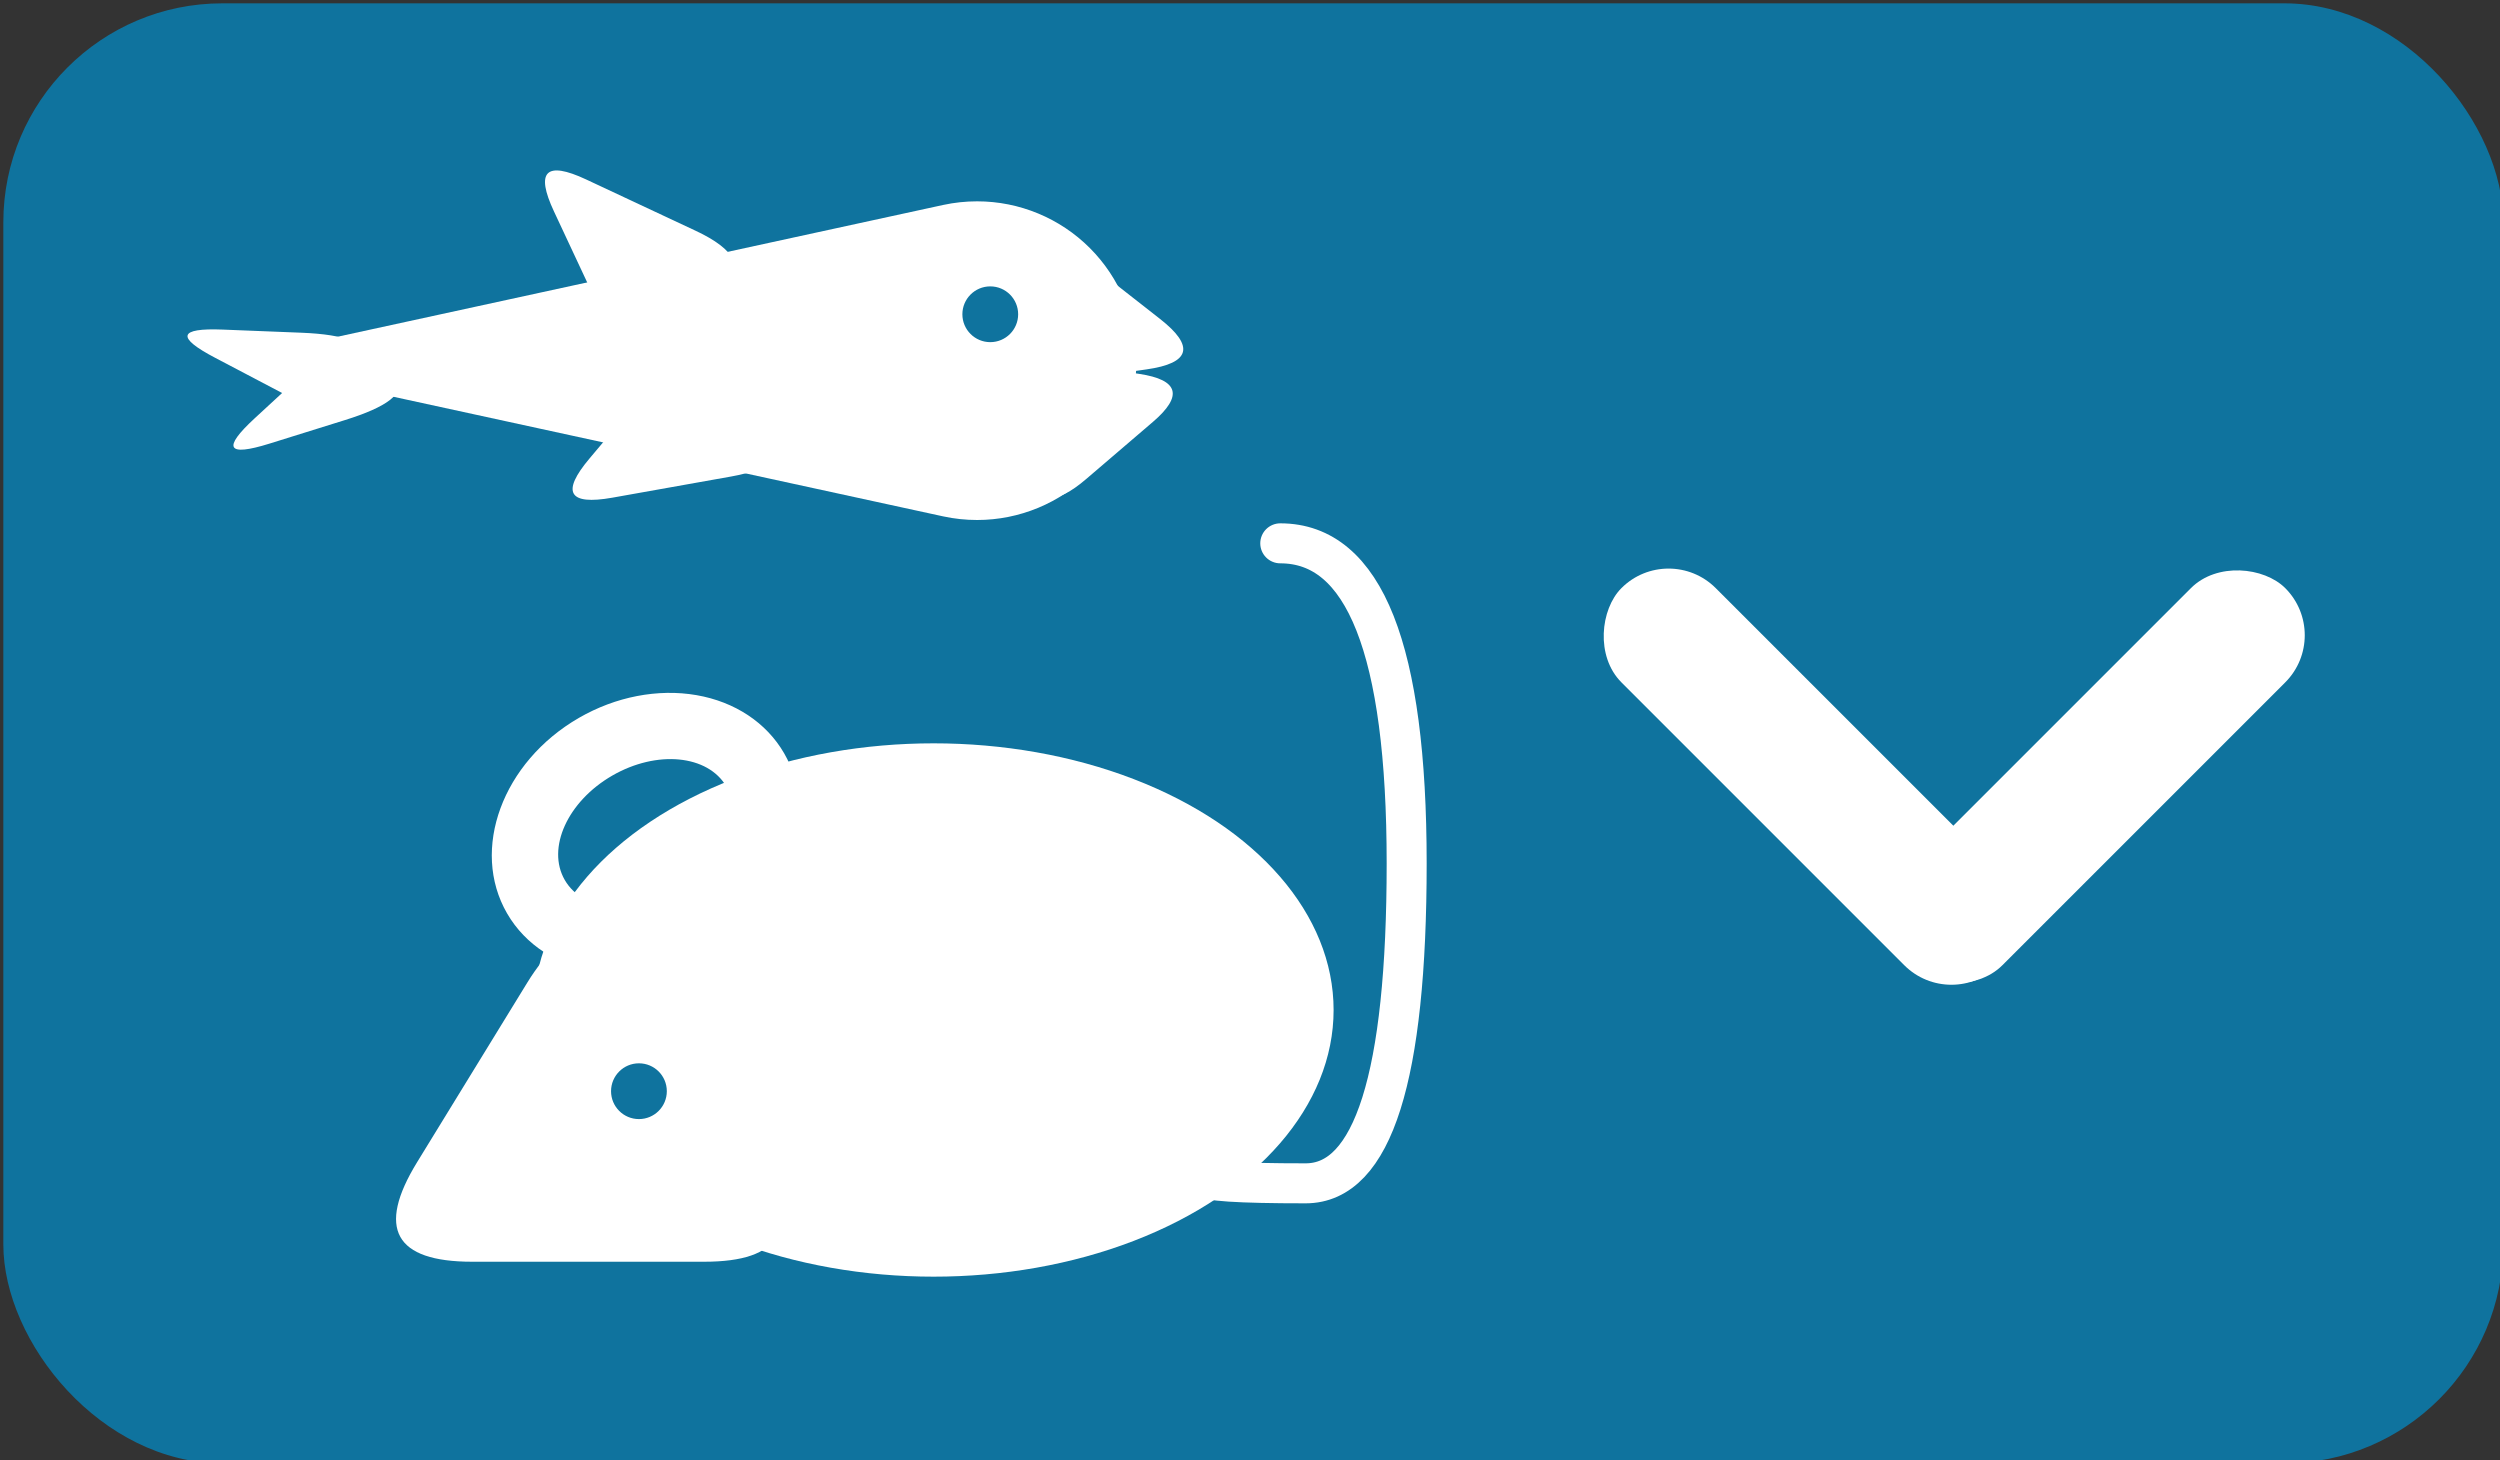 <?xml version="1.0" encoding="UTF-8"?>
<!DOCTYPE svg PUBLIC "-//W3C//DTD SVG 1.1//EN" "http://www.w3.org/Graphics/SVG/1.1/DTD/svg11.dtd">
<!-- File created by Marietta Hamberger, 2025. Licensed under CC BY 4.0 -->
<svg xmlns="http://www.w3.org/2000/svg" xmlns:xlink="http://www.w3.org/1999/xlink" version="1.1" width="375px" height="219px" viewBox="-0.5 -0.5 375 219"><rect x="-0.5" y="-0.5" width="375" height="219" fill="#333333" stroke="none"/><defs/><g><g data-cell-id="0"><g data-cell-id="1"><g data-cell-id="iejCcR-VwE50Z5a_Jrzq-1"><g><rect x="0" y="0" width="375" height="219" rx="32.85" ry="32.85" fill="#0f739e" stroke="none" pointer-events="all"/></g></g><g data-cell-id="iejCcR-VwE50Z5a_Jrzq-2"><g/><g data-cell-id="iejCcR-VwE50Z5a_Jrzq-3"><g><rect x="233" y="56" width="120" height="120" fill="none" stroke="none" transform="rotate(90,293,116)" pointer-events="all"/></g></g><g data-cell-id="iejCcR-VwE50Z5a_Jrzq-4"><g><rect x="231" y="106" width="80" height="20" rx="10" ry="10" fill="#ffffff" stroke="none" transform="rotate(45,271,116)" pointer-events="all"/></g></g><g data-cell-id="iejCcR-VwE50Z5a_Jrzq-5"><g><rect x="274" y="106" width="80" height="20" rx="10" ry="10" fill="#ffffff" stroke="none" transform="rotate(-45,314,116)" pointer-events="all"/></g></g></g><g data-cell-id="iejCcR-VwE50Z5a_Jrzq-6"><g><ellipse cx="139.54" cy="151" rx="60" ry="40" fill="#ffffff" stroke="none" pointer-events="all"/></g></g><g data-cell-id="iejCcR-VwE50Z5a_Jrzq-7"><g><path d="M 59.36 160.39 L 59.36 142.98 Q 59.36 125.57 74.28 134.72 L 101.19 151.23 Q 116.11 160.39 101.19 169.54 L 74.28 186.05 Q 59.36 195.2 59.36 177.79 Z" fill="#ffffff" stroke="none" transform="rotate(-90,87.73,160.39)" pointer-events="all"/></g></g><g data-cell-id="iejCcR-VwE50Z5a_Jrzq-8"><g><path d="M 180.17 176 Q 180.2 177 195.35 177 Q 210.5 177 210.5 129 Q 210.5 81 191.54 81" fill="none" stroke="#ffffff" stroke-width="6" stroke-linecap="round" stroke-miterlimit="10" pointer-events="stroke"/></g></g><g data-cell-id="iejCcR-VwE50Z5a_Jrzq-9"><g><path d="M 72.34 124.5 C 72.34 113.45 83.09 104.5 96.34 104.5 C 102.71 104.5 108.81 106.61 113.31 110.36 C 117.81 114.11 120.34 119.2 120.34 124.5 C 120.34 129.8 117.81 134.89 113.31 138.64 C 108.81 142.39 102.71 144.5 96.34 144.5 C 83.09 144.5 72.34 135.55 72.34 124.5 Z M 96.34 114.5 C 88.61 114.5 82.34 118.98 82.34 124.5 C 82.34 130.02 88.61 134.5 96.34 134.5 C 104.07 134.5 110.34 130.02 110.34 124.5 C 110.34 118.98 104.07 114.5 96.34 114.5 Z" fill="rgb(255, 255, 255)" stroke="none" transform="rotate(-30,96.34,124.5)" pointer-events="all"/></g></g><g data-cell-id="iejCcR-VwE50Z5a_Jrzq-10"><g><path d="M 101.8 -14.57 L 125.16 92.79 C 125.52 94.46 125.7 96.16 125.7 97.87 C 125.7 104.21 123.18 110.29 118.7 114.77 C 114.22 119.25 108.14 121.77 101.8 121.77 C 95.46 121.77 89.38 119.25 84.9 114.77 C 80.42 110.29 77.9 104.21 77.9 97.87 C 77.9 96.16 78.08 94.46 78.44 92.79 Z" fill="rgb(255, 255, 255)" stroke="none" transform="rotate(-90,101.8,53.6)" pointer-events="all"/></g></g><g data-cell-id="iejCcR-VwE50Z5a_Jrzq-11"><g><path d="M 28.29 61.25 L 28.29 57.75 Q 28.29 54.25 38.04 56.45 L 49.6 59.05 Q 59.36 61.25 49.6 63.45 L 38.04 66.05 Q 28.29 68.25 28.29 64.75 Z" fill="rgb(255, 255, 255)" stroke="none" transform="rotate(-210,43.82,61.25)" pointer-events="all"/></g></g><g data-cell-id="iejCcR-VwE50Z5a_Jrzq-12"><g><path d="M 144.66 48.67 L 144.66 40.71 Q 144.66 32.76 153.86 36.68 L 172.81 44.75 Q 182.01 48.67 172.81 52.59 L 153.86 60.66 Q 144.66 64.57 144.66 56.62 Z" fill="rgb(255, 255, 255)" stroke="none" transform="rotate(15,163.33,48.67)" pointer-events="all"/></g></g><g data-cell-id="iejCcR-VwE50Z5a_Jrzq-13"><g><path d="M 151.44 60.83 L 151.44 54.34 Q 151.44 47.85 159.63 51.59 L 171.64 57.09 Q 179.83 60.83 171.64 64.58 L 159.63 70.07 Q 151.44 73.82 151.44 67.33 Z" fill="rgb(255, 255, 255)" stroke="none" transform="rotate(344,165.64,60.83)" pointer-events="all"/></g></g><g data-cell-id="iejCcR-VwE50Z5a_Jrzq-14"><g><path d="M 73.12 34.86 L 73.12 28.37 Q 73.12 21.88 82.52 25.28 L 99.57 31.46 Q 108.97 34.86 99.57 38.27 L 82.52 44.44 Q 73.12 47.85 73.12 41.36 Z" fill="rgb(255, 255, 255)" stroke="none" transform="rotate(-135,91.04,34.86)" pointer-events="all"/></g></g><g data-cell-id="iejCcR-VwE50Z5a_Jrzq-15"><g><path d="M 22.4 52.56 L 22.4 49.06 Q 22.4 45.56 32.16 47.76 L 43.72 50.37 Q 53.48 52.56 43.72 54.76 L 32.16 57.37 Q 22.4 59.56 22.4 56.06 Z" fill="rgb(255, 255, 255)" stroke="none" transform="rotate(-165,37.94,52.56)" pointer-events="all"/></g></g><g data-cell-id="iejCcR-VwE50Z5a_Jrzq-16"><g><ellipse cx="148.04" cy="46.64" rx="4.183" ry="4.183" fill="#0f739e" stroke="none" pointer-events="all"/></g></g><g data-cell-id="iejCcR-VwE50Z5a_Jrzq-17"><g><path d="M 79.09 66.94 L 79.09 60.44 Q 79.09 53.95 88.49 57.36 L 105.54 63.53 Q 114.95 66.94 105.54 70.34 L 88.49 76.52 Q 79.09 79.92 79.09 73.43 Z" fill="rgb(255, 255, 255)" stroke="none" transform="rotate(-210,97.02,66.94)" pointer-events="all"/></g></g><g data-cell-id="iejCcR-VwE50Z5a_Jrzq-18"><g><ellipse cx="95.34" cy="163.18" rx="4.183" ry="4.183" fill="#0f739e" stroke="none" pointer-events="all"/></g></g></g></g></g></svg>
